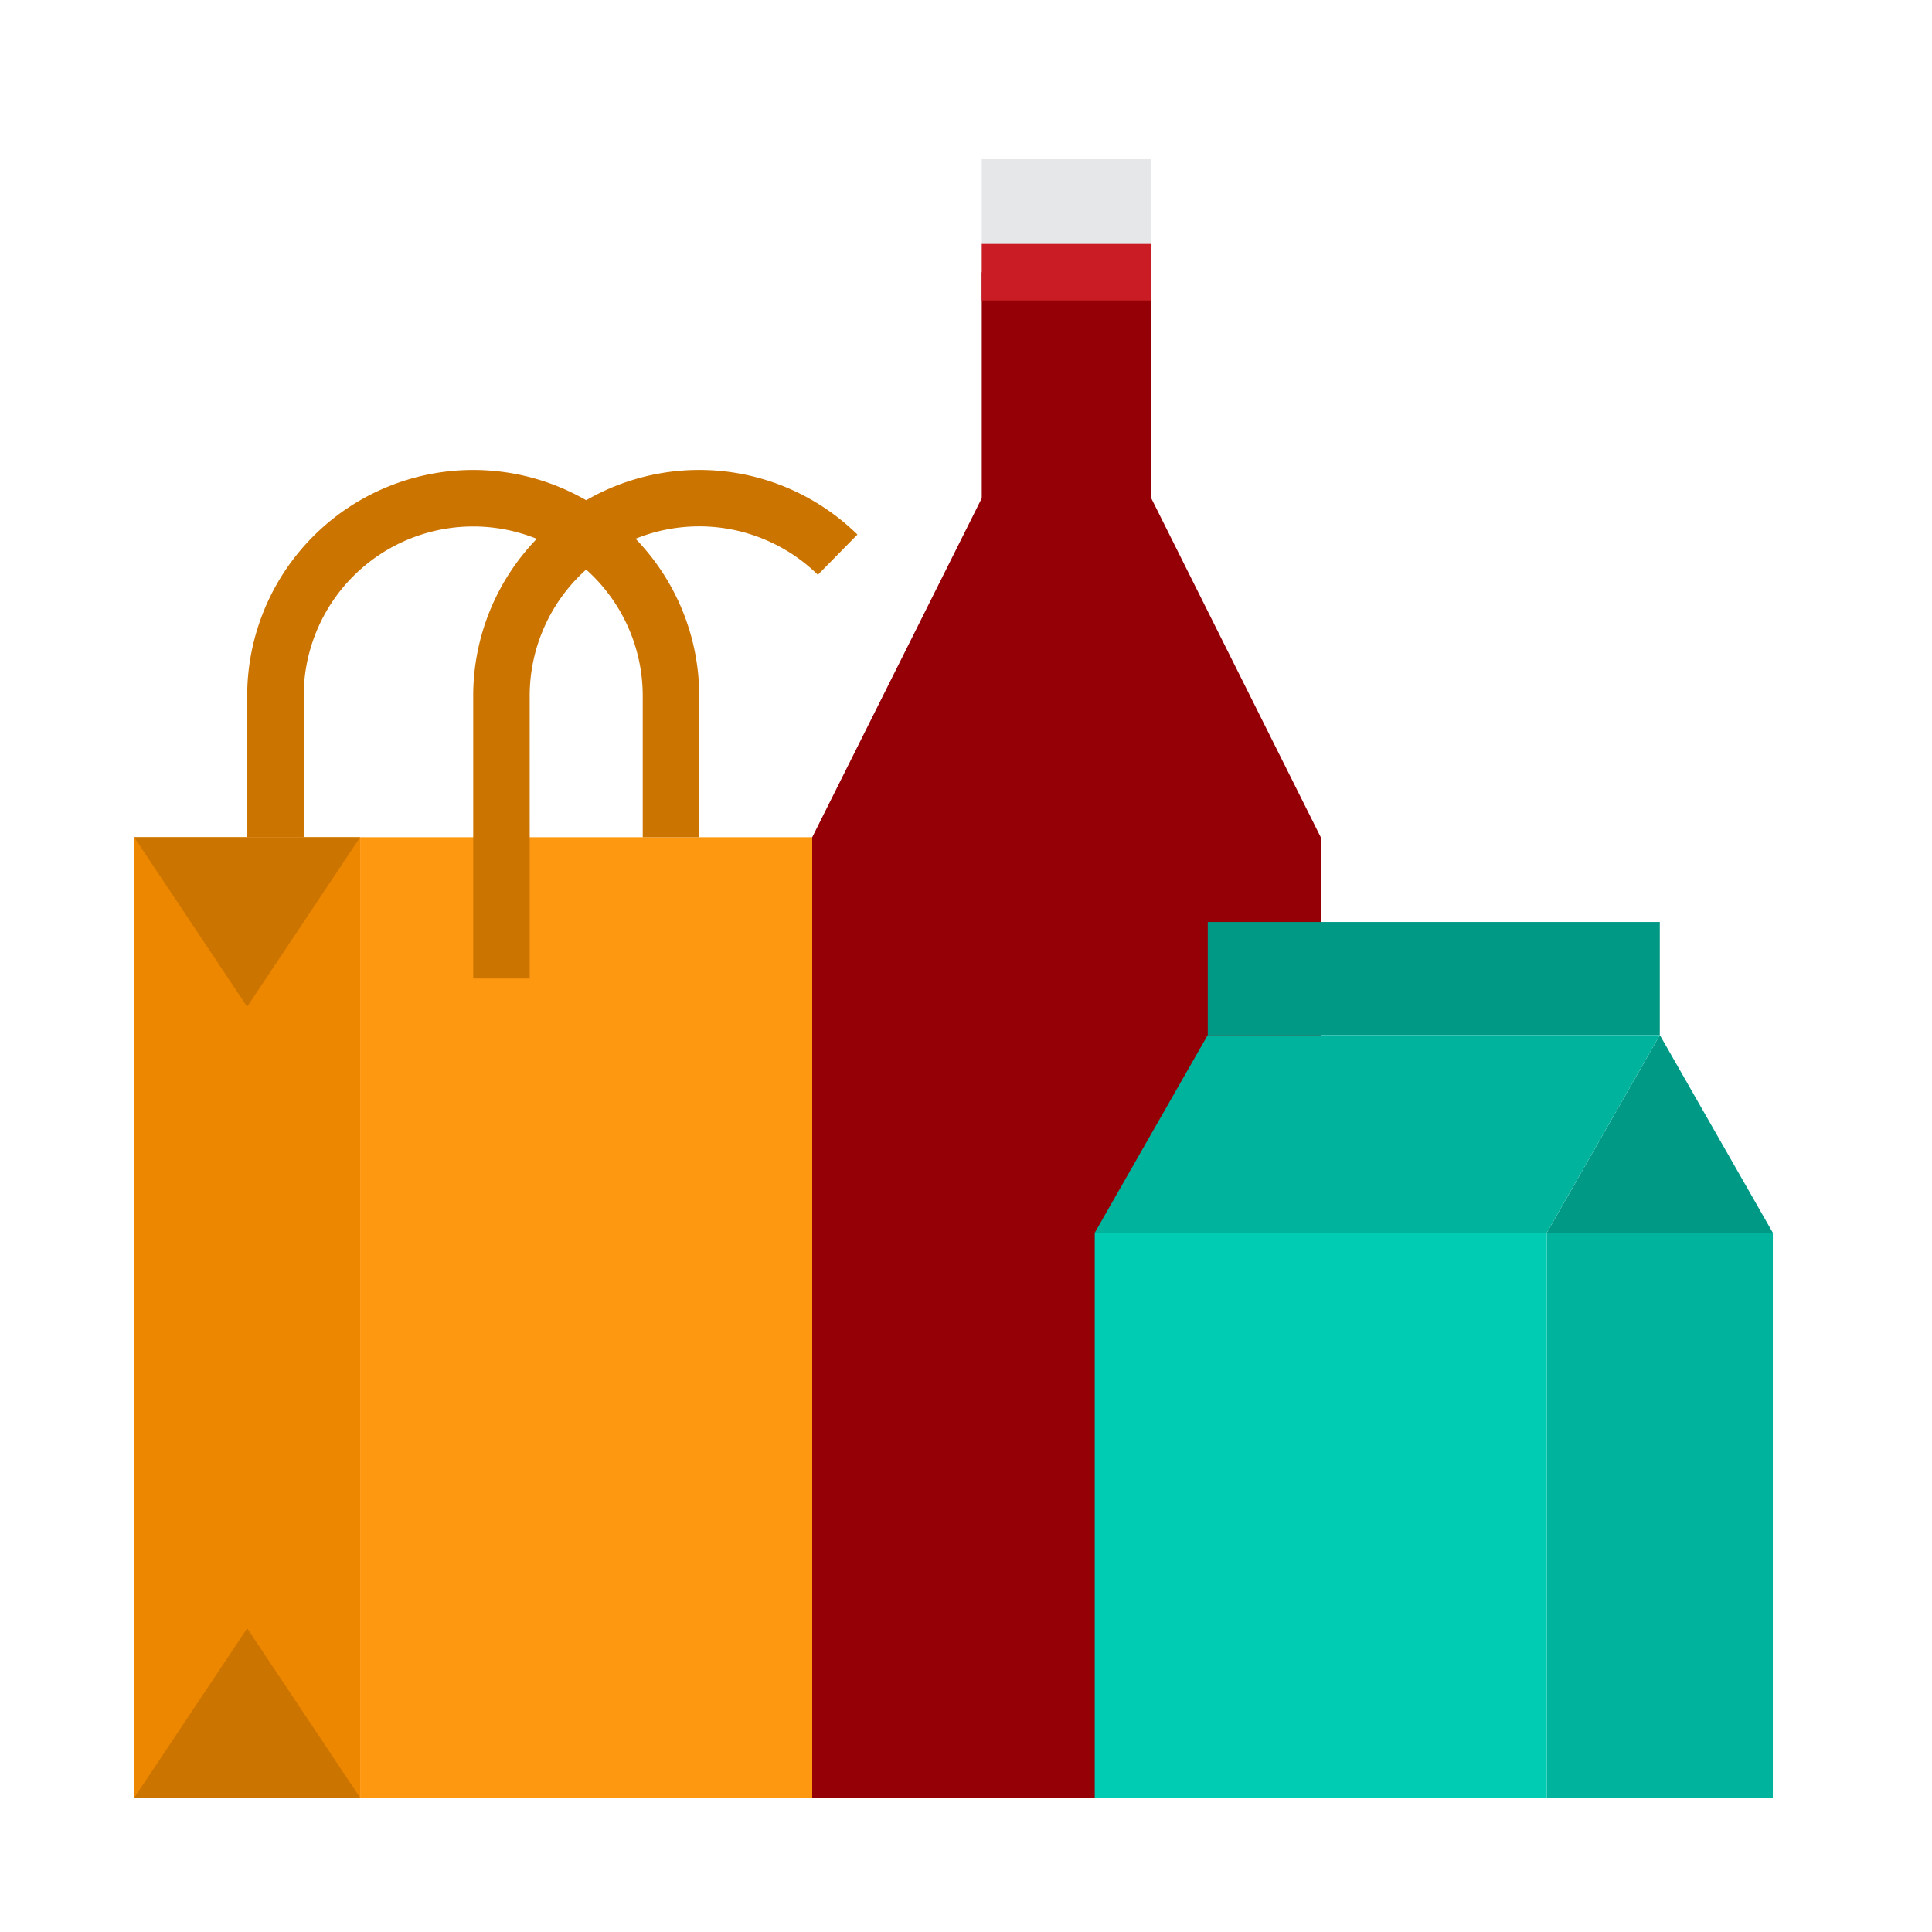 <svg xmlns="http://www.w3.org/2000/svg" width="72" height="72" viewBox="0 0 72 72"><defs><style>.a{fill:rgba(255,255,255,0);}.b{fill:#ff9811;}.c{fill:#950007;}.d{fill:#ee8700;}.e{fill:#009986;}.f{fill:#00b39d;}.g{fill:#00ccb3;}.h{fill:#e6e7e8;}.i{fill:#cc7400;}.j{fill:#c91c24;}</style></defs><g transform="translate(-126 -33)"><rect class="a" width="72" height="72" transform="translate(126 33)"/><g transform="translate(131 38.932)"><path class="b" d="M84,192H64v35.8H89.269V192Zm0,0" transform="translate(-55.577 -166.731)"/><path class="c" d="M204.635,40.423V32h-6.317v8.423L192,53.058v35.8h18.952v-35.8Zm0,0" transform="translate(-166.731 -27.788)"/><path class="d" d="M0,192H8.423v35.8H0Zm0,0" transform="translate(0 -166.731)"/><path class="e" d="M308.212,216H304v4.212h16.846V216Zm0,0" transform="translate(-263.99 -187.572)"/><path class="e" d="M404.212,248l4.212,7.37H400Zm0,0" transform="translate(-347.355 -215.36)"/><path class="f" d="M400,304h8.423v21.058H400Zm0,0" transform="translate(-347.355 -263.99)"/><path class="f" d="M280.423,248h-4.212L272,255.37h16.846l4.212-7.37Zm0,0" transform="translate(-236.202 -215.36)"/><path class="g" d="M280.423,304H272v21.058h16.846V304Zm0,0" transform="translate(-236.202 -263.99)"/><path class="h" d="M240,0h6.317V4.212H240Zm0,0" transform="translate(-208.413)"/><g transform="translate(0 11.581)"><path class="i" d="M4.212,416l4.212,6.317H0Zm0,0" transform="translate(0 -372.83)"/><path class="i" d="M8.423,192l-4.212,6.317L0,192Zm0,0" transform="translate(0 -178.311)"/><path class="i" d="M98.106,106.945H96V96.416A8.423,8.423,0,0,1,110.319,90.4l-1.474,1.5a6.318,6.318,0,0,0-10.74,4.513Zm0,0" transform="translate(-83.365 -87.992)"/><path class="i" d="M48.846,101.688H46.741V96.423a6.317,6.317,0,0,0-12.635,0v5.264H32V96.423a8.423,8.423,0,0,1,16.846,0Zm0,0" transform="translate(-27.788 -87.999)"/></g><path class="j" d="M240,24h6.317v2.106H240Zm0,0" transform="translate(-208.413 -20.841)"/></g></g></svg>